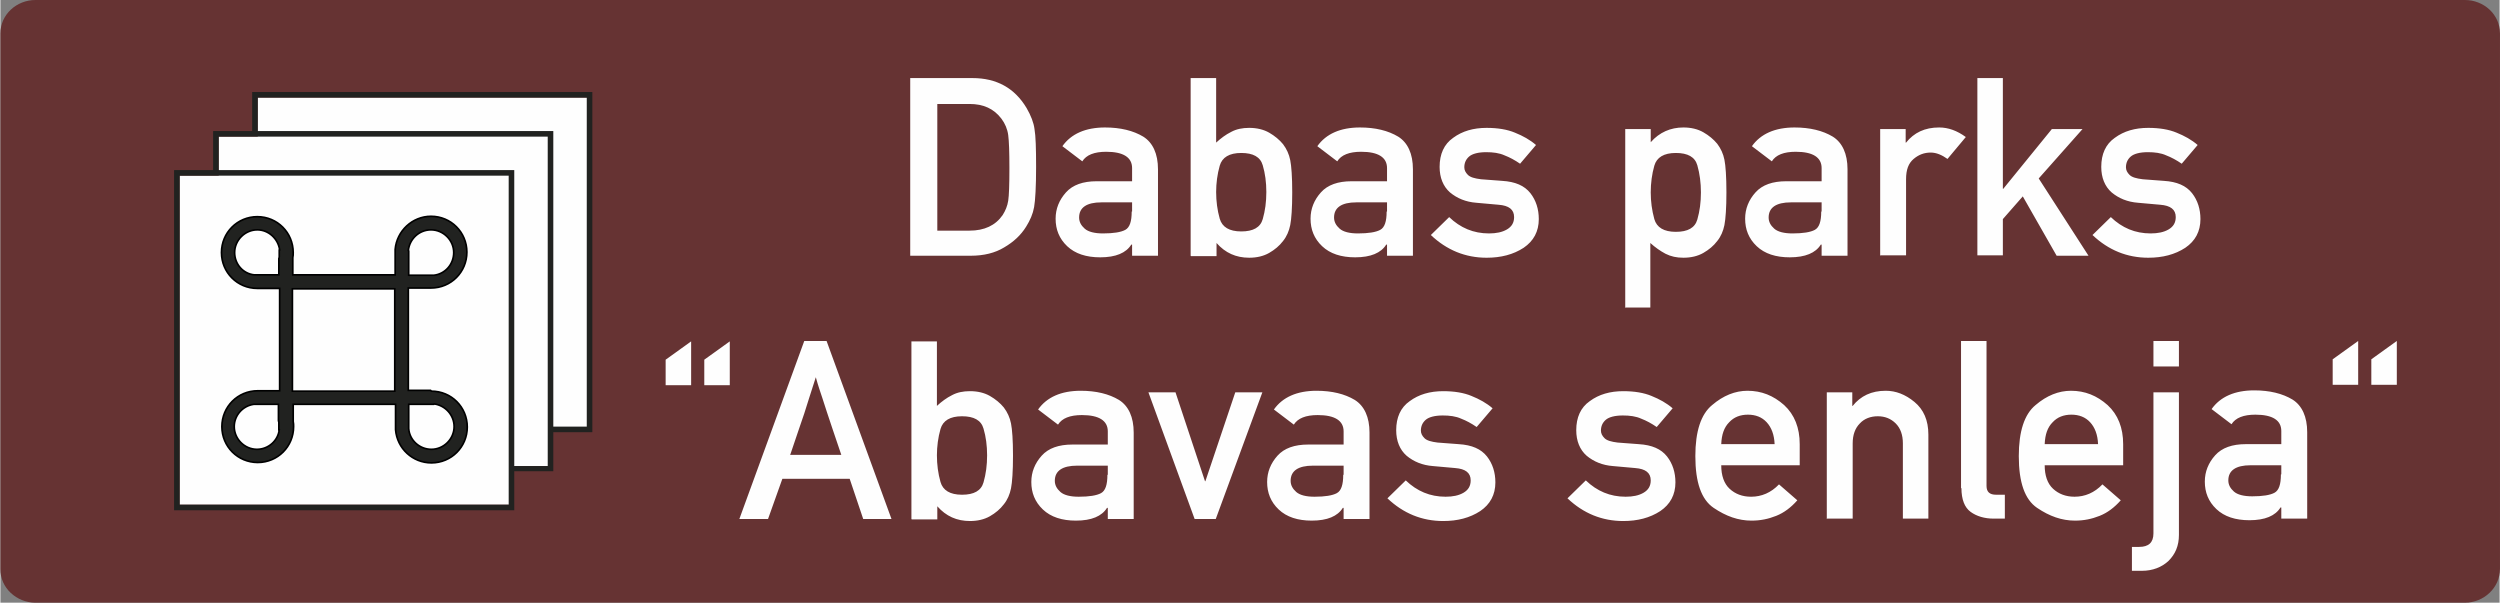 <?xml version="1.0" encoding="UTF-8"?>
<!DOCTYPE svg PUBLIC "-//W3C//DTD SVG 1.1//EN" "http://www.w3.org/Graphics/SVG/1.1/DTD/svg11.dtd">
<!-- Creator: CorelDRAW X6 -->
<svg xmlns="http://www.w3.org/2000/svg" xml:space="preserve" width="112.932mm" height="27.225mm" version="1.1" style="shape-rendering:geometricPrecision; text-rendering:geometricPrecision; image-rendering:optimizeQuality; fill-rule:evenodd; clip-rule:evenodd"
viewBox="0 0 6274 1513"
 xmlns:xlink="http://www.w3.org/1999/xlink">
 <rect x="0" y="0" width="6274" height="1513" fill="#808080" stroke="none"/>
 <defs>
  <style type="text/css">
   <![CDATA[
    .str0 {stroke:black;stroke-width:4.234}
    .fil3 {fill:#212220}
    .fil2 {fill:#FEFEFE}
    .fil0 {fill:#663333}
    .fil4 {fill:#212220;fill-rule:nonzero}
    .fil1 {fill:#FEFEFE;fill-rule:nonzero}
   ]]>
  </style>
 </defs>
 <g id="Layer_x0020_1">
  <path class="fil0" d="M6187 0l-6099 0c-47,0 -88,36 -88,84 0,447 0,895 0,1342l0 1 0 1c-1,48 41,85 88,85l6099 0c47,0 88,-37 88,-85l0 -1 0 -1c0,-447 0,-895 0,-1342 0,-48 -41,-84 -88,-84z"/>
  <path class="fil1" d="M2284 642l0 -446 156 0c61,0 106,25 136,75 11,19 18,37 20,53 3,17 4,48 4,95 0,50 -2,84 -5,101 -3,17 -10,33 -20,49 -13,21 -31,38 -55,52 -23,14 -51,21 -84,21l-152 0zm68 -382l0 319 81 0c37,0 65,-13 83,-39 7,-11 12,-23 14,-36 2,-13 3,-40 3,-82 0,-40 -1,-68 -3,-83 -2,-15 -8,-29 -17,-41 -19,-25 -45,-37 -80,-37l-81 0zm489 382l0 -28 -2 0c-13,21 -39,32 -78,32 -35,0 -63,-9 -83,-28 -20,-19 -29,-42 -29,-69 0,-25 9,-47 26,-66 17,-19 43,-28 77,-28l89 0 0 -33c0,-27 -22,-41 -65,-41 -30,0 -50,8 -60,24l-50 -38c22,-31 58,-47 107,-47 39,0 71,8 96,23 24,15 37,43 37,82l0 217 -64 0zm0 -111l0 -23 -77 0c-37,0 -56,13 -56,38 0,11 5,20 14,28 9,8 25,12 46,12 26,0 45,-3 56,-9 11,-6 16,-21 16,-46zm147 111l0 -446 64 0 0 162c12,-11 24,-20 38,-27 13,-7 28,-10 45,-10 19,0 36,4 50,12 14,8 26,18 35,29 9,12 15,25 18,40 3,15 5,42 5,81 0,39 -2,67 -5,82 -3,15 -9,29 -18,40 -9,12 -21,22 -35,30 -14,8 -31,12 -50,12 -33,0 -60,-12 -82,-37l0 33 -64 0zm127 -258c-30,0 -48,11 -54,32 -6,21 -9,44 -9,66 0,23 3,46 9,67 6,21 24,32 54,32 30,0 48,-10 54,-31 6,-21 9,-43 9,-68 0,-24 -3,-47 -9,-67 -6,-21 -24,-31 -54,-31zm366 258l0 -28 -2 0c-13,21 -39,32 -78,32 -35,0 -63,-9 -83,-28 -20,-19 -29,-42 -29,-69 0,-25 9,-47 26,-66 17,-19 43,-28 77,-28l89 0 0 -33c0,-27 -22,-41 -65,-41 -30,0 -50,8 -60,24l-50 -38c22,-31 58,-47 107,-47 39,0 71,8 96,23 24,15 37,43 37,82l0 217 -64 0zm0 -111l0 -23 -77 0c-37,0 -56,13 -56,38 0,11 5,20 14,28 9,8 25,12 46,12 26,0 45,-3 56,-9 11,-6 16,-21 16,-46zm111 58l45 -44c28,27 61,41 100,41 18,0 33,-3 45,-10 12,-7 18,-17 18,-31 0,-19 -13,-29 -39,-31l-56 -5c-26,-2 -48,-11 -66,-26 -17,-15 -26,-37 -26,-64 0,-32 11,-57 34,-73 23,-17 51,-25 84,-25 28,0 52,4 71,12 20,8 38,18 53,31l-40 47c-13,-9 -26,-16 -39,-21 -13,-6 -29,-8 -46,-8 -20,0 -35,4 -43,11 -8,7 -12,16 -12,27 0,7 3,13 9,19 6,6 17,9 33,11l53 4c33,2 56,12 71,31 14,18 21,40 21,65 0,31 -13,55 -38,72 -26,17 -57,25 -93,25 -53,0 -100,-19 -140,-57zm487 182l0 -447 64 0 0 33c22,-25 50,-37 82,-37 19,0 36,4 50,12 14,8 26,18 35,29 9,12 15,25 18,40 3,15 5,42 5,82 0,39 -2,66 -5,82 -3,15 -9,29 -18,40 -9,12 -21,22 -35,30 -14,8 -31,12 -50,12 -17,0 -31,-3 -45,-10 -13,-7 -26,-16 -38,-27l0 162 -64 0zm127 -189c30,0 48,-10 54,-31 6,-21 9,-43 9,-68 0,-24 -3,-47 -9,-68 -6,-21 -24,-31 -54,-31 -30,0 -48,11 -54,32 -6,21 -9,44 -9,67 0,23 3,45 9,67 6,21 24,32 54,32zm366 60l0 -28 -2 0c-13,21 -39,32 -78,32 -35,0 -63,-9 -83,-28 -20,-19 -29,-42 -29,-69 0,-25 9,-47 26,-66 17,-19 43,-28 77,-28l89 0 0 -33c0,-27 -22,-41 -65,-41 -30,0 -50,8 -60,24l-50 -38c22,-31 58,-47 107,-47 39,0 71,8 96,23 24,15 37,43 37,82l0 217 -64 0zm0 -111l0 -23 -77 0c-37,0 -56,13 -56,38 0,11 5,20 14,28 9,8 25,12 46,12 26,0 45,-3 56,-9 11,-6 16,-21 16,-46zm147 111l0 -318 64 0 0 34 1 0c20,-25 47,-38 83,-38 23,0 45,8 67,24l-46 55c-14,-10 -28,-16 -42,-16 -16,0 -30,5 -43,16 -13,11 -19,27 -19,51l0 191 -64 0zm244 0l0 -446 64 0 0 278 1 0 122 -150 77 0 -110 124 125 194 -80 0 -85 -149 -50 57 0 91 -64 0zm290 -53l45 -44c28,27 61,41 100,41 18,0 33,-3 45,-10 12,-7 18,-17 18,-31 0,-19 -13,-29 -39,-31l-56 -5c-26,-2 -48,-11 -66,-26 -17,-15 -26,-37 -26,-64 0,-32 11,-57 34,-73 23,-17 51,-25 84,-25 28,0 52,4 71,12 20,8 38,18 53,31l-40 47c-13,-9 -26,-16 -39,-21 -13,-6 -29,-8 -46,-8 -20,0 -35,4 -43,11 -8,7 -12,16 -12,27 0,7 3,13 9,19 6,6 17,9 33,11l53 4c33,2 56,12 71,31 14,18 21,40 21,65 0,31 -13,55 -38,72 -26,17 -57,25 -93,25 -53,0 -100,-19 -140,-57zm-3486 378l0 -64 64 -46 0 110 -64 0zm-97 0l0 -64 64 -46 0 110 -64 0zm185 336l163 -447 56 0 163 447 -71 0 -34 -101 -169 0 -36 101 -71 0zm127 -161l129 0c-9,-28 -17,-49 -22,-65 -5,-16 -10,-29 -14,-42 -4,-12 -8,-24 -12,-37 -4,-12 -10,-29 -16,-51 -7,22 -13,40 -17,53 -4,13 -8,26 -12,38 -4,12 -9,26 -14,41 -5,15 -12,36 -21,62zm305 161l0 -446 64 0 0 162c12,-11 24,-20 38,-27 13,-7 28,-10 45,-10 19,0 36,4 50,12 14,8 26,18 35,29 9,12 15,25 18,40 3,15 5,42 5,81 0,39 -2,67 -5,82 -3,15 -9,29 -18,40 -9,12 -21,22 -35,30 -14,8 -31,12 -50,12 -33,0 -60,-12 -82,-37l0 33 -64 0zm127 -258c-30,0 -48,11 -54,32 -6,21 -9,44 -9,66 0,23 3,46 9,67 6,21 24,32 54,32 30,0 48,-10 54,-31 6,-21 9,-43 9,-68 0,-24 -3,-47 -9,-67 -6,-21 -24,-31 -54,-31zm366 258l0 -28 -2 0c-13,21 -39,32 -78,32 -35,0 -63,-9 -83,-28 -20,-19 -29,-42 -29,-69 0,-25 9,-47 26,-66 17,-19 43,-28 77,-28l89 0 0 -33c0,-27 -22,-41 -65,-41 -30,0 -50,8 -60,24l-50 -38c22,-31 58,-47 107,-47 39,0 71,8 96,23 24,15 37,43 37,82l0 217 -64 0zm0 -111l0 -23 -77 0c-37,0 -56,13 -56,38 0,11 5,20 14,28 9,8 25,12 46,12 26,0 45,-3 56,-9 11,-6 16,-21 16,-46zm218 111l-116 -318 68 0 74 223 1 0 75 -223 68 0 -117 318 -53 0zm374 0l0 -28 -2 0c-13,21 -39,32 -78,32 -35,0 -63,-9 -83,-28 -20,-19 -29,-42 -29,-69 0,-25 9,-47 26,-66 17,-19 43,-28 77,-28l89 0 0 -33c0,-27 -22,-41 -65,-41 -30,0 -50,8 -60,24l-50 -38c22,-31 58,-47 107,-47 39,0 71,8 96,23 24,15 37,43 37,82l0 217 -64 0zm0 -111l0 -23 -77 0c-37,0 -56,13 -56,38 0,11 5,20 14,28 9,8 25,12 46,12 26,0 45,-3 56,-9 11,-6 16,-21 16,-46zm111 58l45 -44c28,27 61,41 100,41 18,0 33,-3 45,-10 12,-7 18,-17 18,-31 0,-19 -13,-29 -39,-31l-56 -5c-26,-2 -48,-11 -66,-26 -17,-15 -26,-37 -26,-64 0,-32 11,-57 34,-73 23,-17 51,-25 84,-25 28,0 52,4 71,12 20,8 38,18 53,31l-40 47c-13,-9 -26,-16 -39,-21 -13,-6 -29,-8 -46,-8 -20,0 -35,4 -43,11 -8,7 -12,16 -12,27 0,7 3,13 9,19 6,6 17,9 33,11l53 4c33,2 56,12 71,31 14,18 21,40 21,65 0,31 -13,55 -38,72 -26,17 -57,25 -93,25 -53,0 -100,-19 -140,-57zm452 0l45 -44c28,27 61,41 100,41 18,0 33,-3 45,-10 12,-7 18,-17 18,-31 0,-19 -13,-29 -39,-31l-56 -5c-26,-2 -48,-11 -66,-26 -17,-15 -26,-37 -26,-64 0,-32 11,-57 34,-73 23,-17 51,-25 84,-25 28,0 52,4 71,12 20,8 38,18 53,31l-40 47c-13,-9 -26,-16 -39,-21 -13,-6 -29,-8 -46,-8 -20,0 -35,4 -43,11 -8,7 -12,16 -12,27 0,7 3,13 9,19 6,6 17,9 33,11l53 4c33,2 56,12 71,31 14,18 21,40 21,65 0,31 -13,55 -38,72 -26,17 -57,25 -93,25 -53,0 -100,-19 -140,-57zm583 -82l-198 0c0,26 7,46 21,59 14,13 32,20 54,20 26,0 50,-10 70,-31l46 40c-16,18 -33,31 -53,39 -20,8 -40,12 -62,12 -33,0 -64,-11 -95,-32 -31,-21 -46,-64 -46,-130 0,-62 14,-105 42,-128 28,-24 58,-36 89,-36 35,0 65,12 92,36 26,24 39,57 39,98l0 53zm-198 -53l134 0c-1,-24 -8,-42 -20,-55 -12,-13 -28,-19 -47,-19 -19,0 -35,6 -47,19 -13,13 -19,31 -20,55zm265 188l0 -318 64 0 0 34 1 0c20,-25 47,-38 83,-38 25,0 49,9 72,28 23,19 35,46 35,82l0 211 -64 0 0 -189c0,-21 -6,-38 -18,-50 -12,-12 -27,-18 -45,-18 -18,0 -34,6 -45,18 -12,12 -18,29 -18,50l0 189 -64 0zm337 -77l0 -370 64 0 0 364c0,15 8,22 24,22l22 0 0 60 -28 0c-23,0 -43,-6 -58,-17 -15,-11 -23,-31 -23,-60zm408 -58l-198 0c0,26 7,46 21,59 14,13 32,20 54,20 26,0 50,-10 70,-31l46 40c-16,18 -33,31 -53,39 -20,8 -40,12 -62,12 -33,0 -64,-11 -95,-32 -31,-21 -46,-64 -46,-130 0,-62 14,-105 42,-128 28,-24 58,-36 89,-36 35,0 65,12 92,36 26,24 39,57 39,98l0 53zm-198 -53l134 0c-1,-24 -8,-42 -20,-55 -12,-13 -28,-19 -47,-19 -19,0 -35,6 -47,19 -13,13 -19,31 -20,55zm273 222l0 -352 64 0 0 358c0,27 -9,48 -26,65 -17,16 -40,25 -67,25l-25 0 0 -60 18 0c24,0 36,-11 36,-34zm0 -417l0 -64 64 0 0 64 -64 0zm321 382l0 -28 -2 0c-13,21 -39,32 -78,32 -35,0 -63,-9 -83,-28 -20,-19 -29,-42 -29,-69 0,-25 9,-47 26,-66 17,-19 43,-28 77,-28l89 0 0 -33c0,-27 -22,-41 -65,-41 -30,0 -50,8 -60,24l-50 -38c22,-31 58,-47 107,-47 39,0 71,8 96,23 24,15 37,43 37,82l0 217 -64 0zm0 -111l0 -23 -77 0c-37,0 -56,13 -56,38 0,11 5,20 14,28 9,8 25,12 46,12 26,0 45,-3 56,-9 11,-6 16,-21 16,-46zm226 -225l0 -64 64 -46 0 110 -64 0zm-97 0l0 -64 64 -46 0 110 -64 0z"/>
  <polygon class="fil2" points="450,441 548,441 548,343 646,343 646,245 1473,245 1473,1072 1375,1072 1375,1170 1277,1170 1277,1267 450,1267 "/>
  <path class="fil3 str0" d="M1082 982c50,0 90,40 90,90 0,50 -40,90 -90,90 -47,0 -86,-36 -90,-83l0 0 0 -64 -257 0 0 43c1,4 1,9 1,13 0,50 -40,90 -90,90 -50,0 -90,-40 -90,-90 0,-50 40,-90 90,-90 3,0 6,0 9,0l46 0 0 -257 -47 0c-3,0 -6,0 -9,0 -50,0 -90,-40 -90,-90 0,-50 40,-90 90,-90 50,0 90,40 90,90 0,4 0,9 -1,13l0 43 257 0 0 -64 0 0c4,-46 43,-83 90,-83 50,0 90,40 90,90 0,50 -40,90 -90,90 -3,0 -6,0 -9,0l-48 0 0 257 47 0c3,0 6,0 9,0zm-57 -352l0 10c0,1 0,2 0,3l0 48 59 0 0 0 4 0 0 0c28,-3 50,-27 50,-57 0,-31 -26,-57 -57,-57 -30,0 -54,23 -57,52zm-325 -3l1 0c-4,-28 -28,-50 -56,-50 -31,0 -57,26 -57,57 0,29 21,53 49,56l0 0 3 0 0 0 59 0 0 -41c0,-1 1,-2 1,-4l0 -19zm388 388l0 0 -4 0 0 0 -59 0 0 48c0,1 0,2 0,3l0 10c2,29 27,52 57,52 31,0 57,-26 57,-57 0,-29 -22,-53 -50,-57zm-388 64l-1 0 0 -19c0,-1 -1,-2 -1,-4l0 -41 -59 0 0 0 -3 0 0 0c-28,4 -49,28 -49,56 0,31 26,57 57,57 29,0 53,-22 56,-49zm290 -97l0 -257 -257 0 0 257 257 0z"/>
  <path class="fil4" d="M534 427l0 -98 98 0 0 -98 854 0 0 854 -98 0 0 98 -98 0 0 98 -847 0 -7 0 0 -7 0 -847 98 0zm112 -98l742 0 0 742 84 0 0 -826 -826 0 0 84zm728 14l-826 0 0 84 742 0 0 743 84 0 0 -826zm-98 98l-826 0 0 826 826 0 0 -826z"/>
 </g>
</svg>
